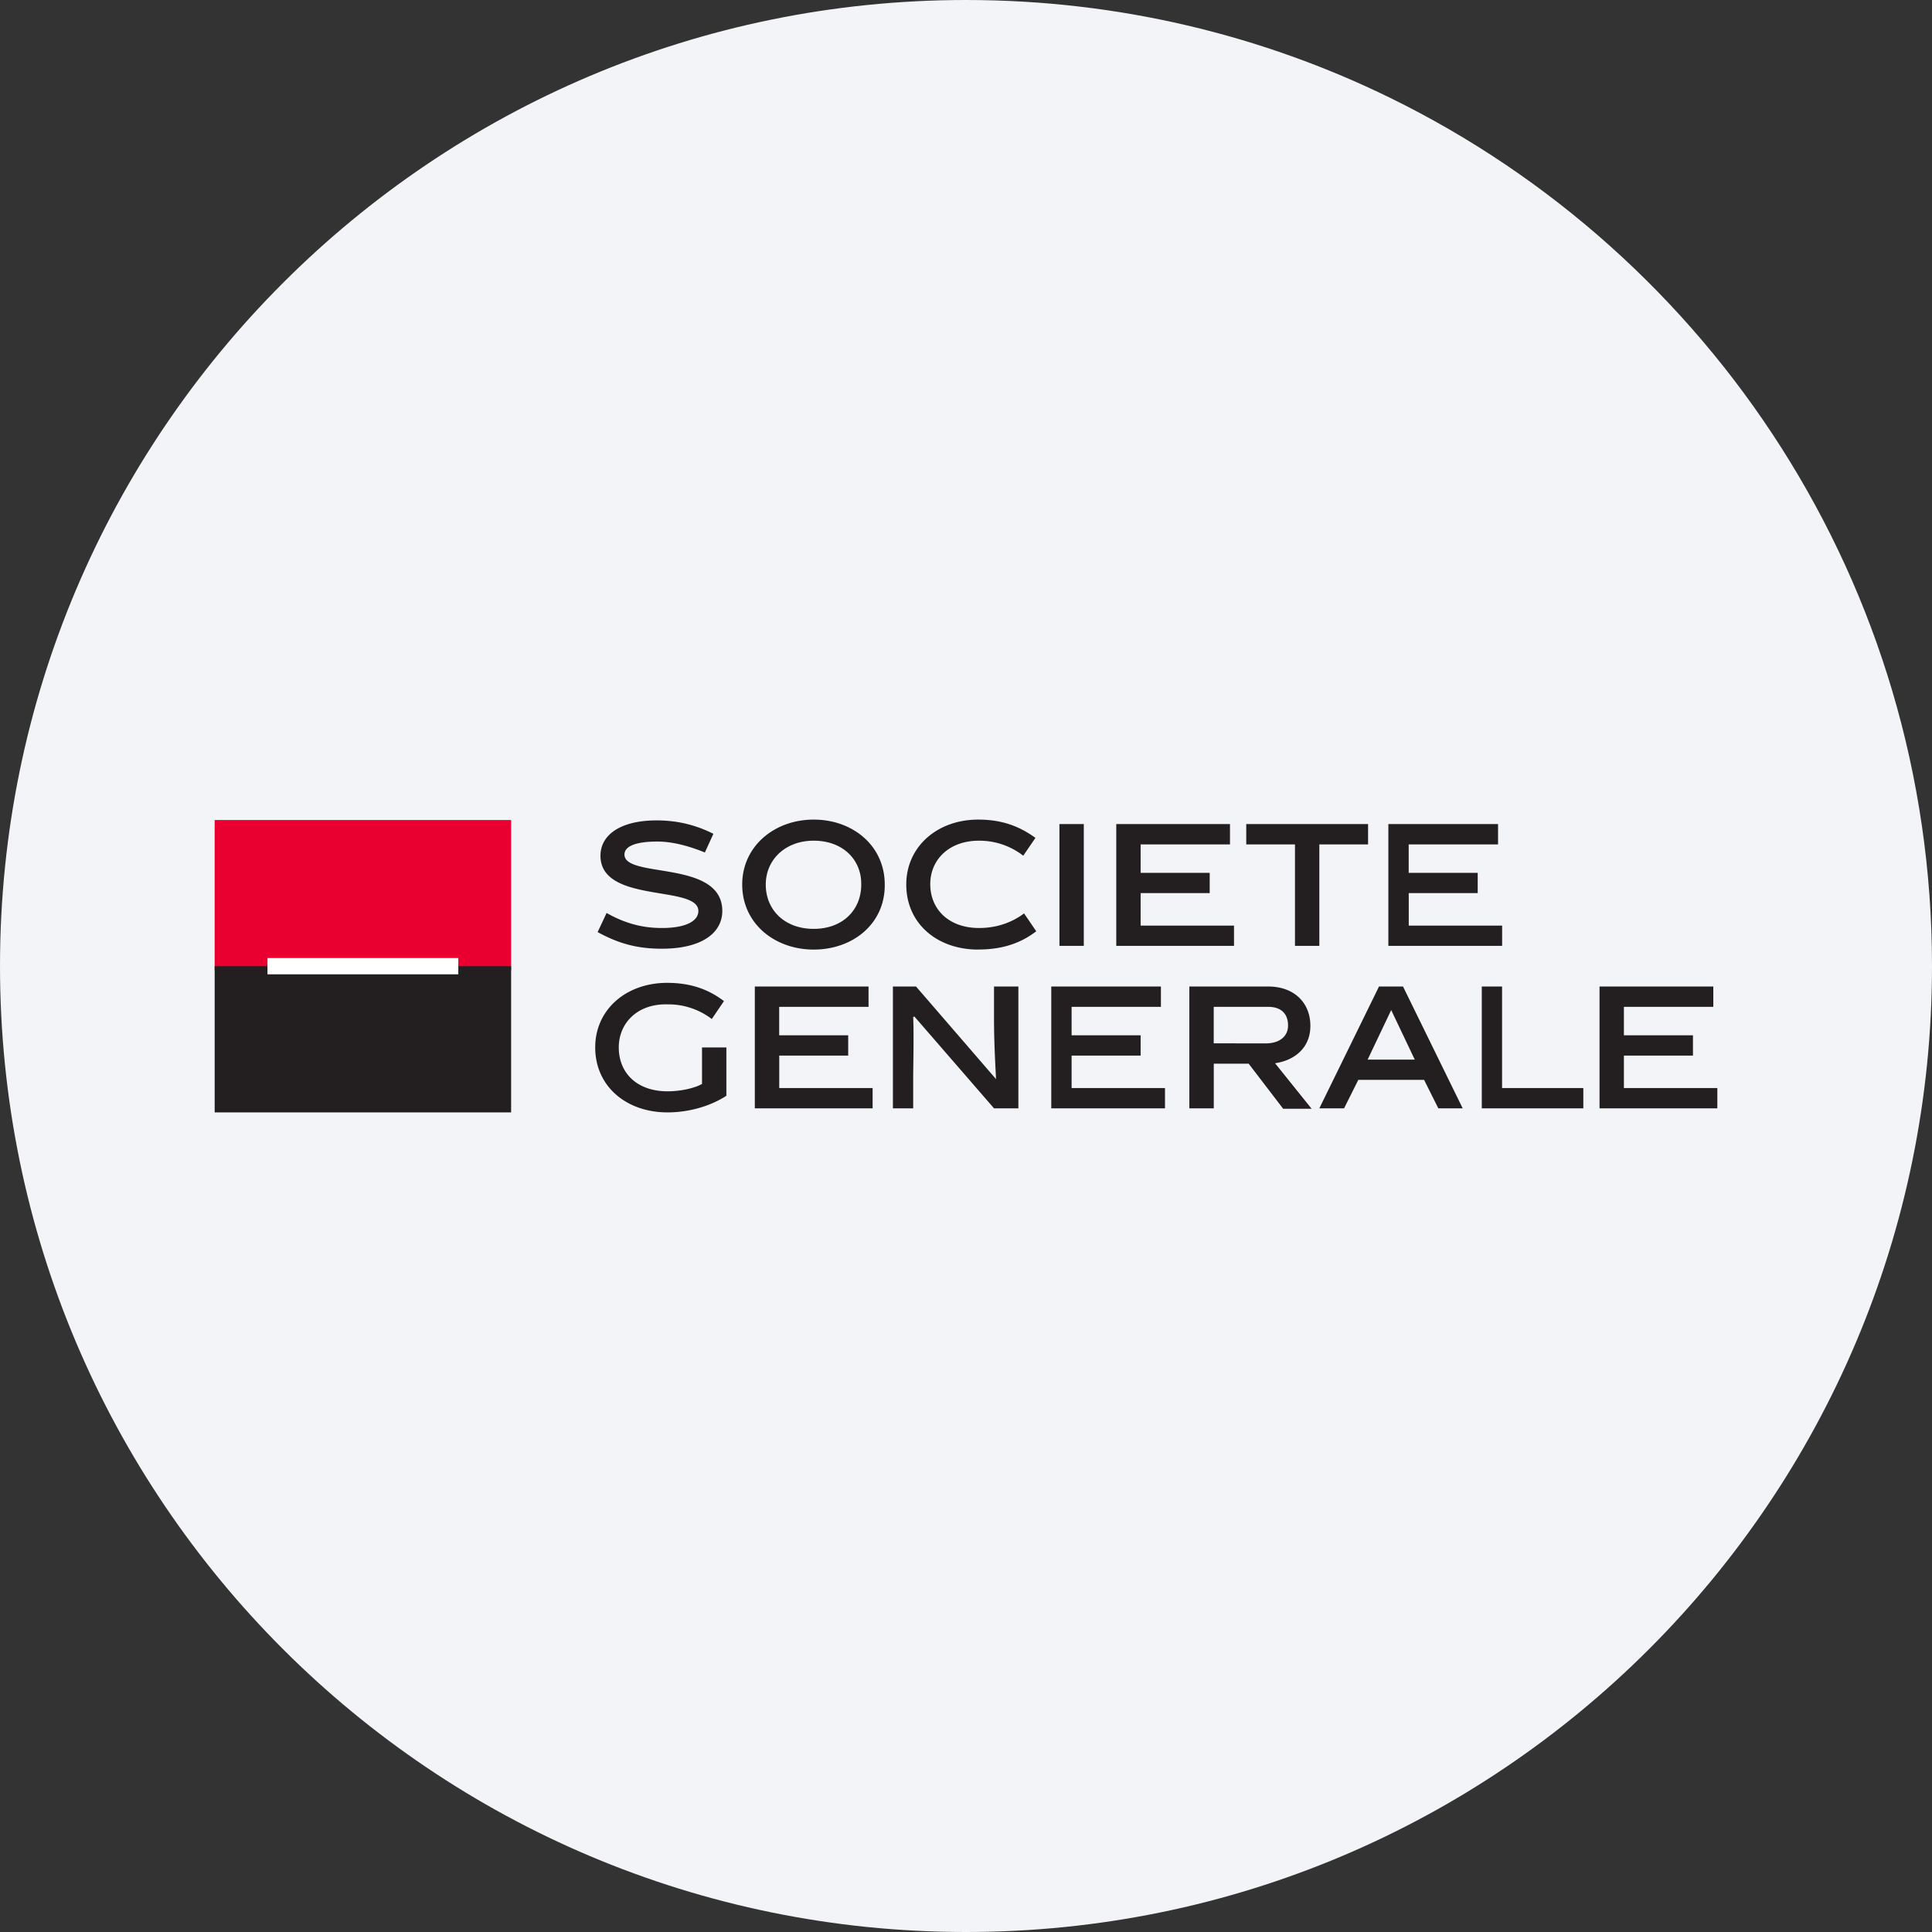 <svg height="36" viewBox="0 0 36 36" width="36" xmlns="http://www.w3.org/2000/svg"><rect x="0" y="0" width="36" height="36" fill="#333333" stroke="none"/><g fill="none"><path d="M18 0c2.837 0 5.52.656 7.907 1.825C31.884 4.753 36 10.895 36 18c0 9.942-8.058 18-18 18-9.94 0-18-8.057-18-18C0 8.06 8.06 0 18 0z" fill="#f2f4f7"/><path d="M13.134 15.885c-.295-.121-.605-.204-.885-.204-.409 0-.613.09-.613.242 0 .454 1.823.09 1.823 1.052 0 .4-.37.703-1.127.703-.447 0-.795-.09-1.196-.31l.167-.356c.348.197.673.28 1.029.28.446 0 .681-.128.681-.317 0-.492-1.824-.13-1.824-1.03 0-.386.37-.658 1.045-.658.4 0 .741.09 1.059.25zm2.028 1.809c-.726 0-1.332-.485-1.332-1.211 0-.72.606-1.211 1.332-1.211.734 0 1.324.492 1.324 1.21.008.727-.59 1.212-1.324 1.212m0-2.029c-.53 0-.893.356-.893.818 0 .469.348.825.893.825s.886-.356.886-.825c.007-.462-.341-.818-.886-.818m3.065 2.029c-.764 0-1.34-.485-1.34-1.211 0-.712.583-1.211 1.34-1.211.454 0 .772.129 1.067.34l-.227.333a1.333 1.333 0 0 0-.825-.28c-.56 0-.908.356-.908.81 0 .47.348.817.908.817.348 0 .628-.113.84-.272l.227.333c-.287.22-.628.34-1.082.34m1.514-2.338h.454v2.27h-.454zm1.059 2.27v-2.27h2.119v.379h-1.665v.53h1.287v.378h-1.287v.605h1.74v.378zm3.784-1.891v1.891h-.454v-1.891h-.908v-.379h2.27v.379zm1.286 1.891v-2.27h2.044v.379h-1.665v.53h1.286v.378H26.25v.605h1.74v.378zm-13.432 2.71c.234 0 .492-.053.643-.137v-.68h.454v.9c-.303.197-.704.31-1.097.31-.765 0-1.347-.484-1.347-1.21 0-.712.582-1.204 1.34-1.204.438 0 .771.121 1.059.34l-.227.334a1.33 1.33 0 0 0-.825-.273c-.56-.015-.908.348-.908.802 0 .485.348.818.908.818m1.627.317v-2.27h2.119v.379h-1.665v.53h1.286v.378H14.52v.605h1.74v.378zm2.951 0h-.378v-2.27h.431l1.491 1.726c-.023-.432-.038-.78-.038-1.12v-.606h.454v2.27h-.454l-1.483-1.71-.023.008c.015.34 0 .938 0 1.127zm2.573 0v-2.27h2.043v.379h-1.664v.53h1.286v.378h-1.286v.605h1.74v.378zm3.678-.832h-.65v.832h-.455v-2.27h1.468c.485 0 .787.303.787.734 0 .409-.295.643-.658.696l.681.848h-.53zm.318-.378c.265 0 .416-.137.416-.333 0-.22-.129-.348-.37-.348h-1.015v.68zm1.725.68-.265.53h-.461l1.112-2.27h.447l1.112 2.27h-.454l-.265-.53zm.174-.378h.878l-.439-.923zm2.127.908v-2.27h.378v1.892h1.514v.378zm2.194 0v-2.27h2.12v.379h-1.666v.53h1.287v.378h-1.287v.605H32v.378z" fill="#231f20"/><path d="M4 15.28h5.524v2.8H4z" fill="#e90031"/><path d="M4 18.004h5.524v2.724H4z" fill="#231f20"/><path d="M4.984 17.852H8.54v.303H4.984z" fill="#fff"/></g></svg>